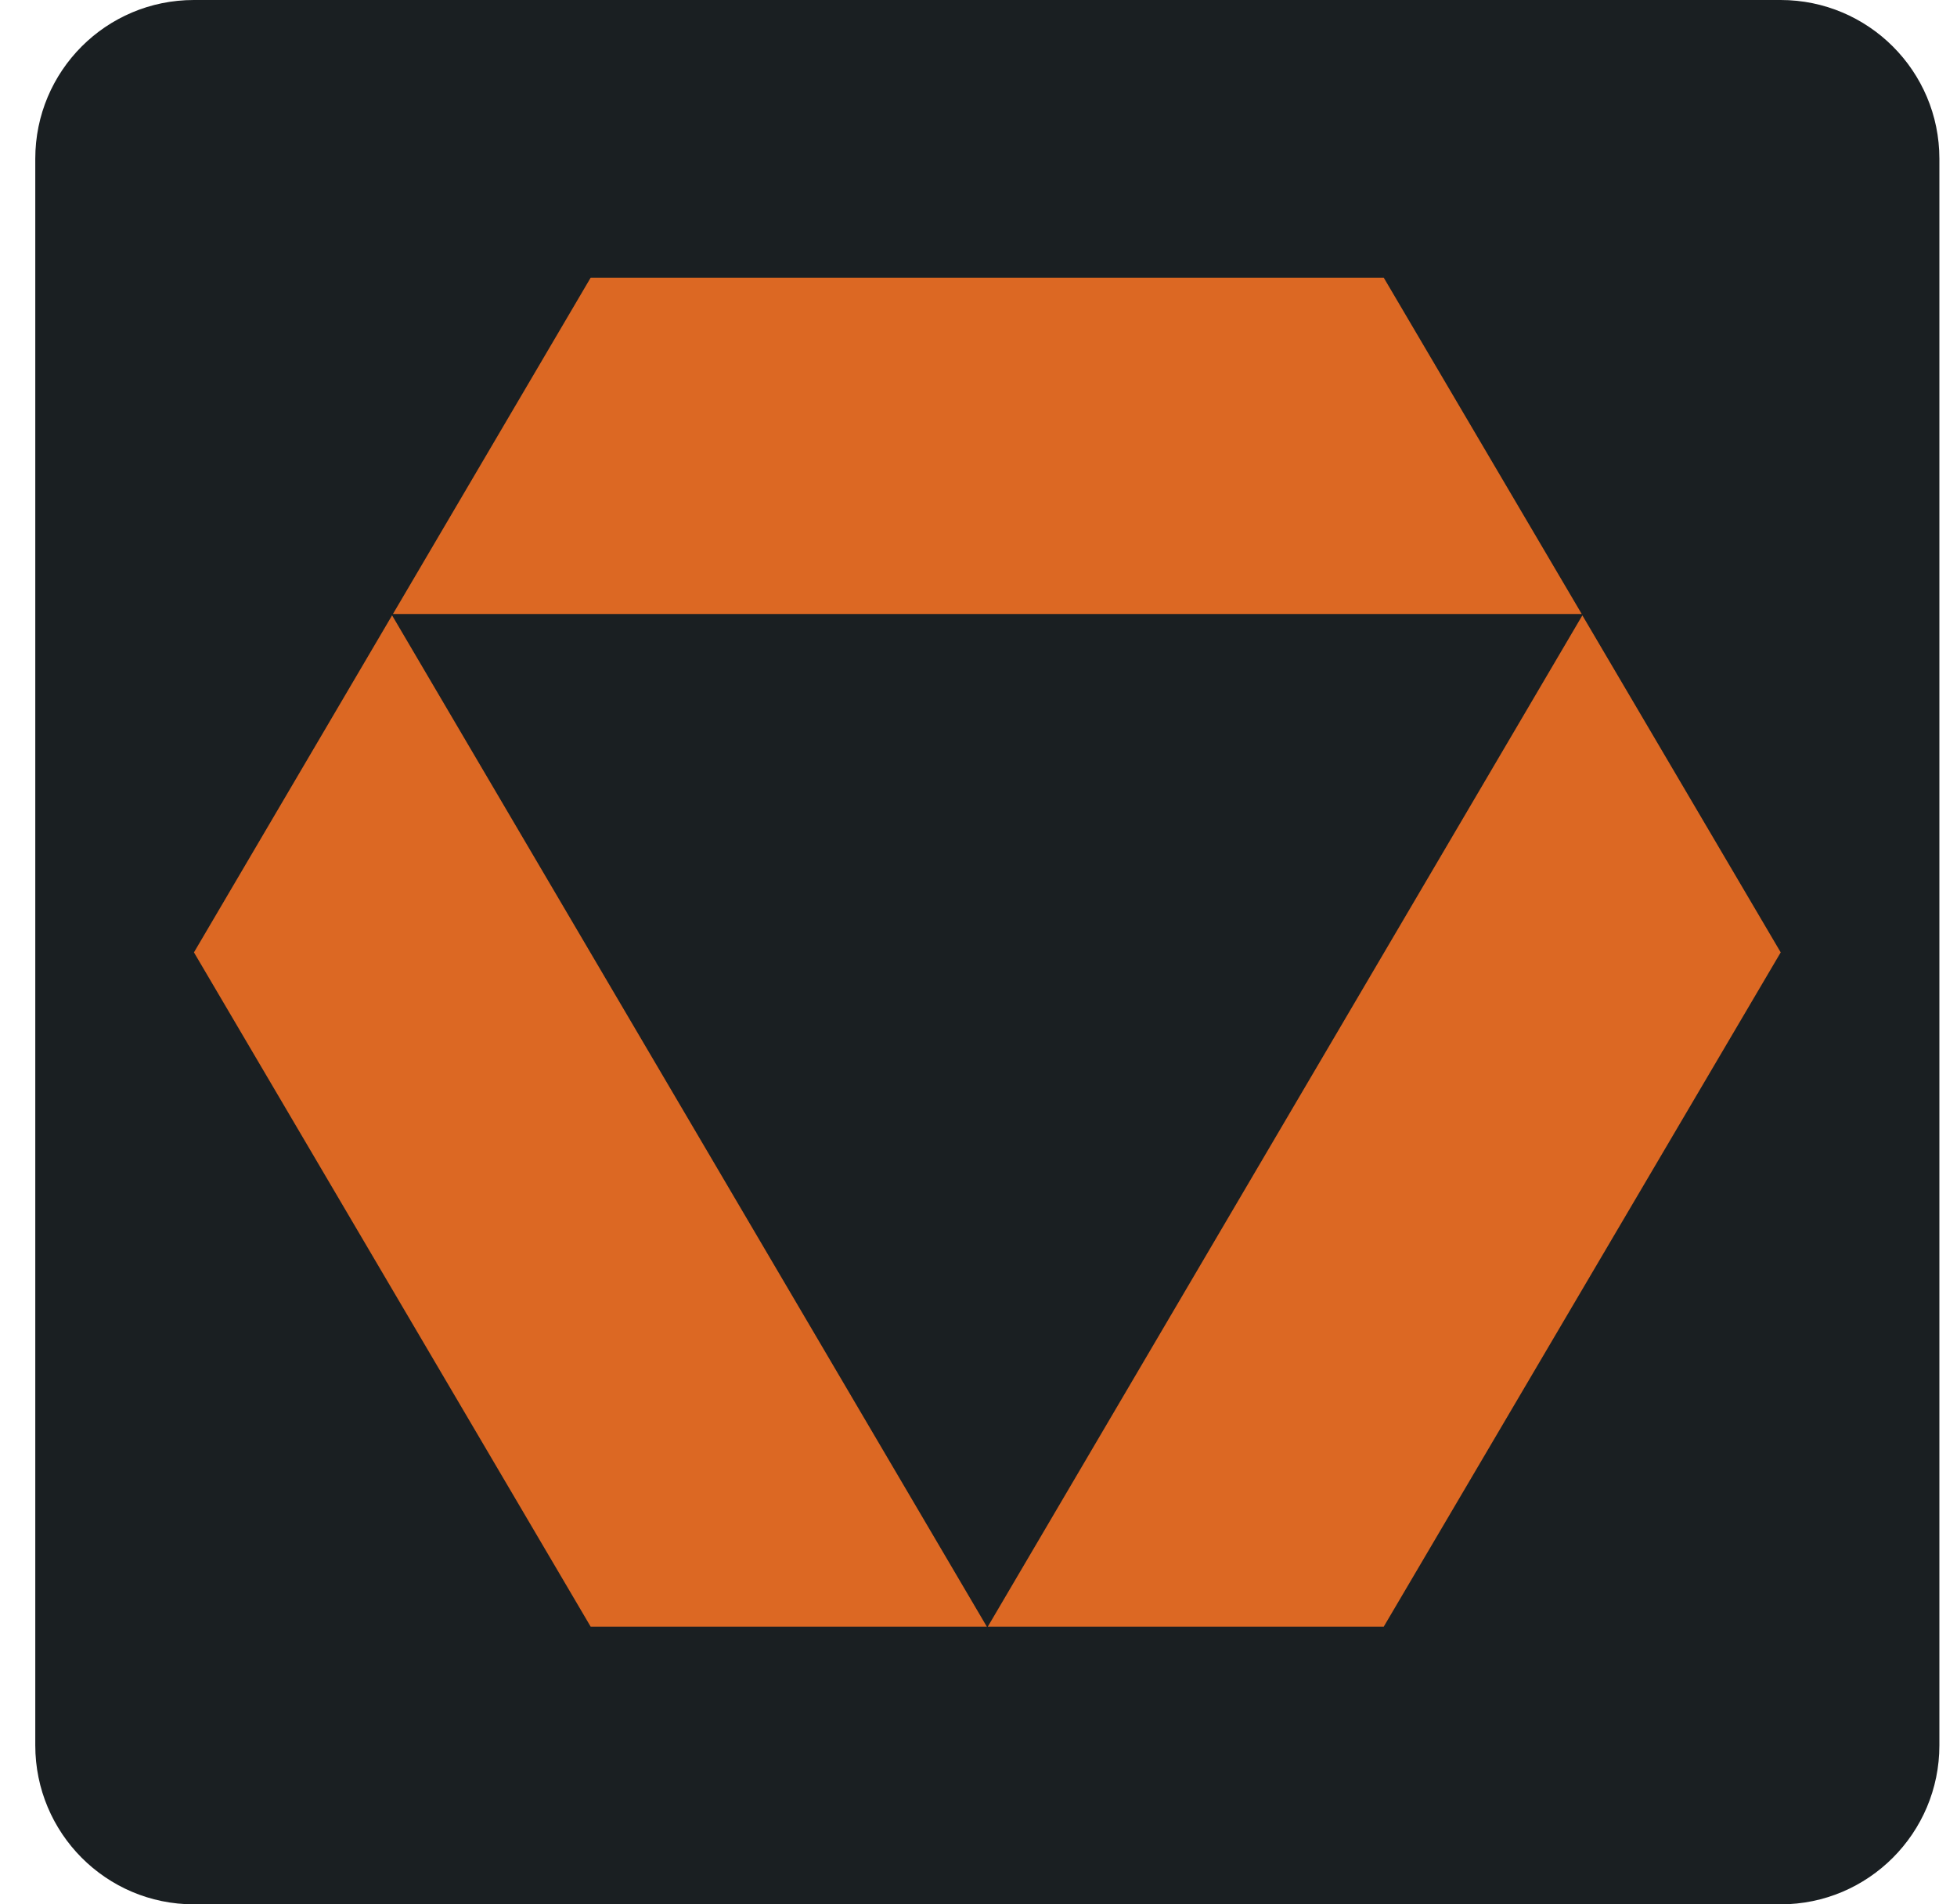 <svg width="37" height="36" viewBox="0 0 37 36" fill="none" xmlns="http://www.w3.org/2000/svg">
<g clip-path="url(#clip0_49_909)">
<path d="M3.666 0H33.665C35.323 0 36.667 1.344 36.667 3.001V32.994C36.667 34.652 35.323 36 33.665 36H3.666C2.005 36 0.667 34.652 0.667 32.994V3.001C0.667 1.344 2.005 0 3.666 0Z" fill="#1A1F22"/>
<path d="M26.162 5.25H11.167L7.429 11.607H29.905L26.162 5.25ZM29.917 11.633L18.676 30.75H26.162L33.667 18.004L29.917 11.633ZM3.667 18.004L11.167 30.75H18.657L7.413 11.633L3.667 18.004Z" fill="#DC6823"/>
</g>
<defs>
<clipPath id="clip0_49_909">
<rect width="36" height="36" fill="white" transform="translate(0.667)"/>
</clipPath>
</defs>
</svg>
